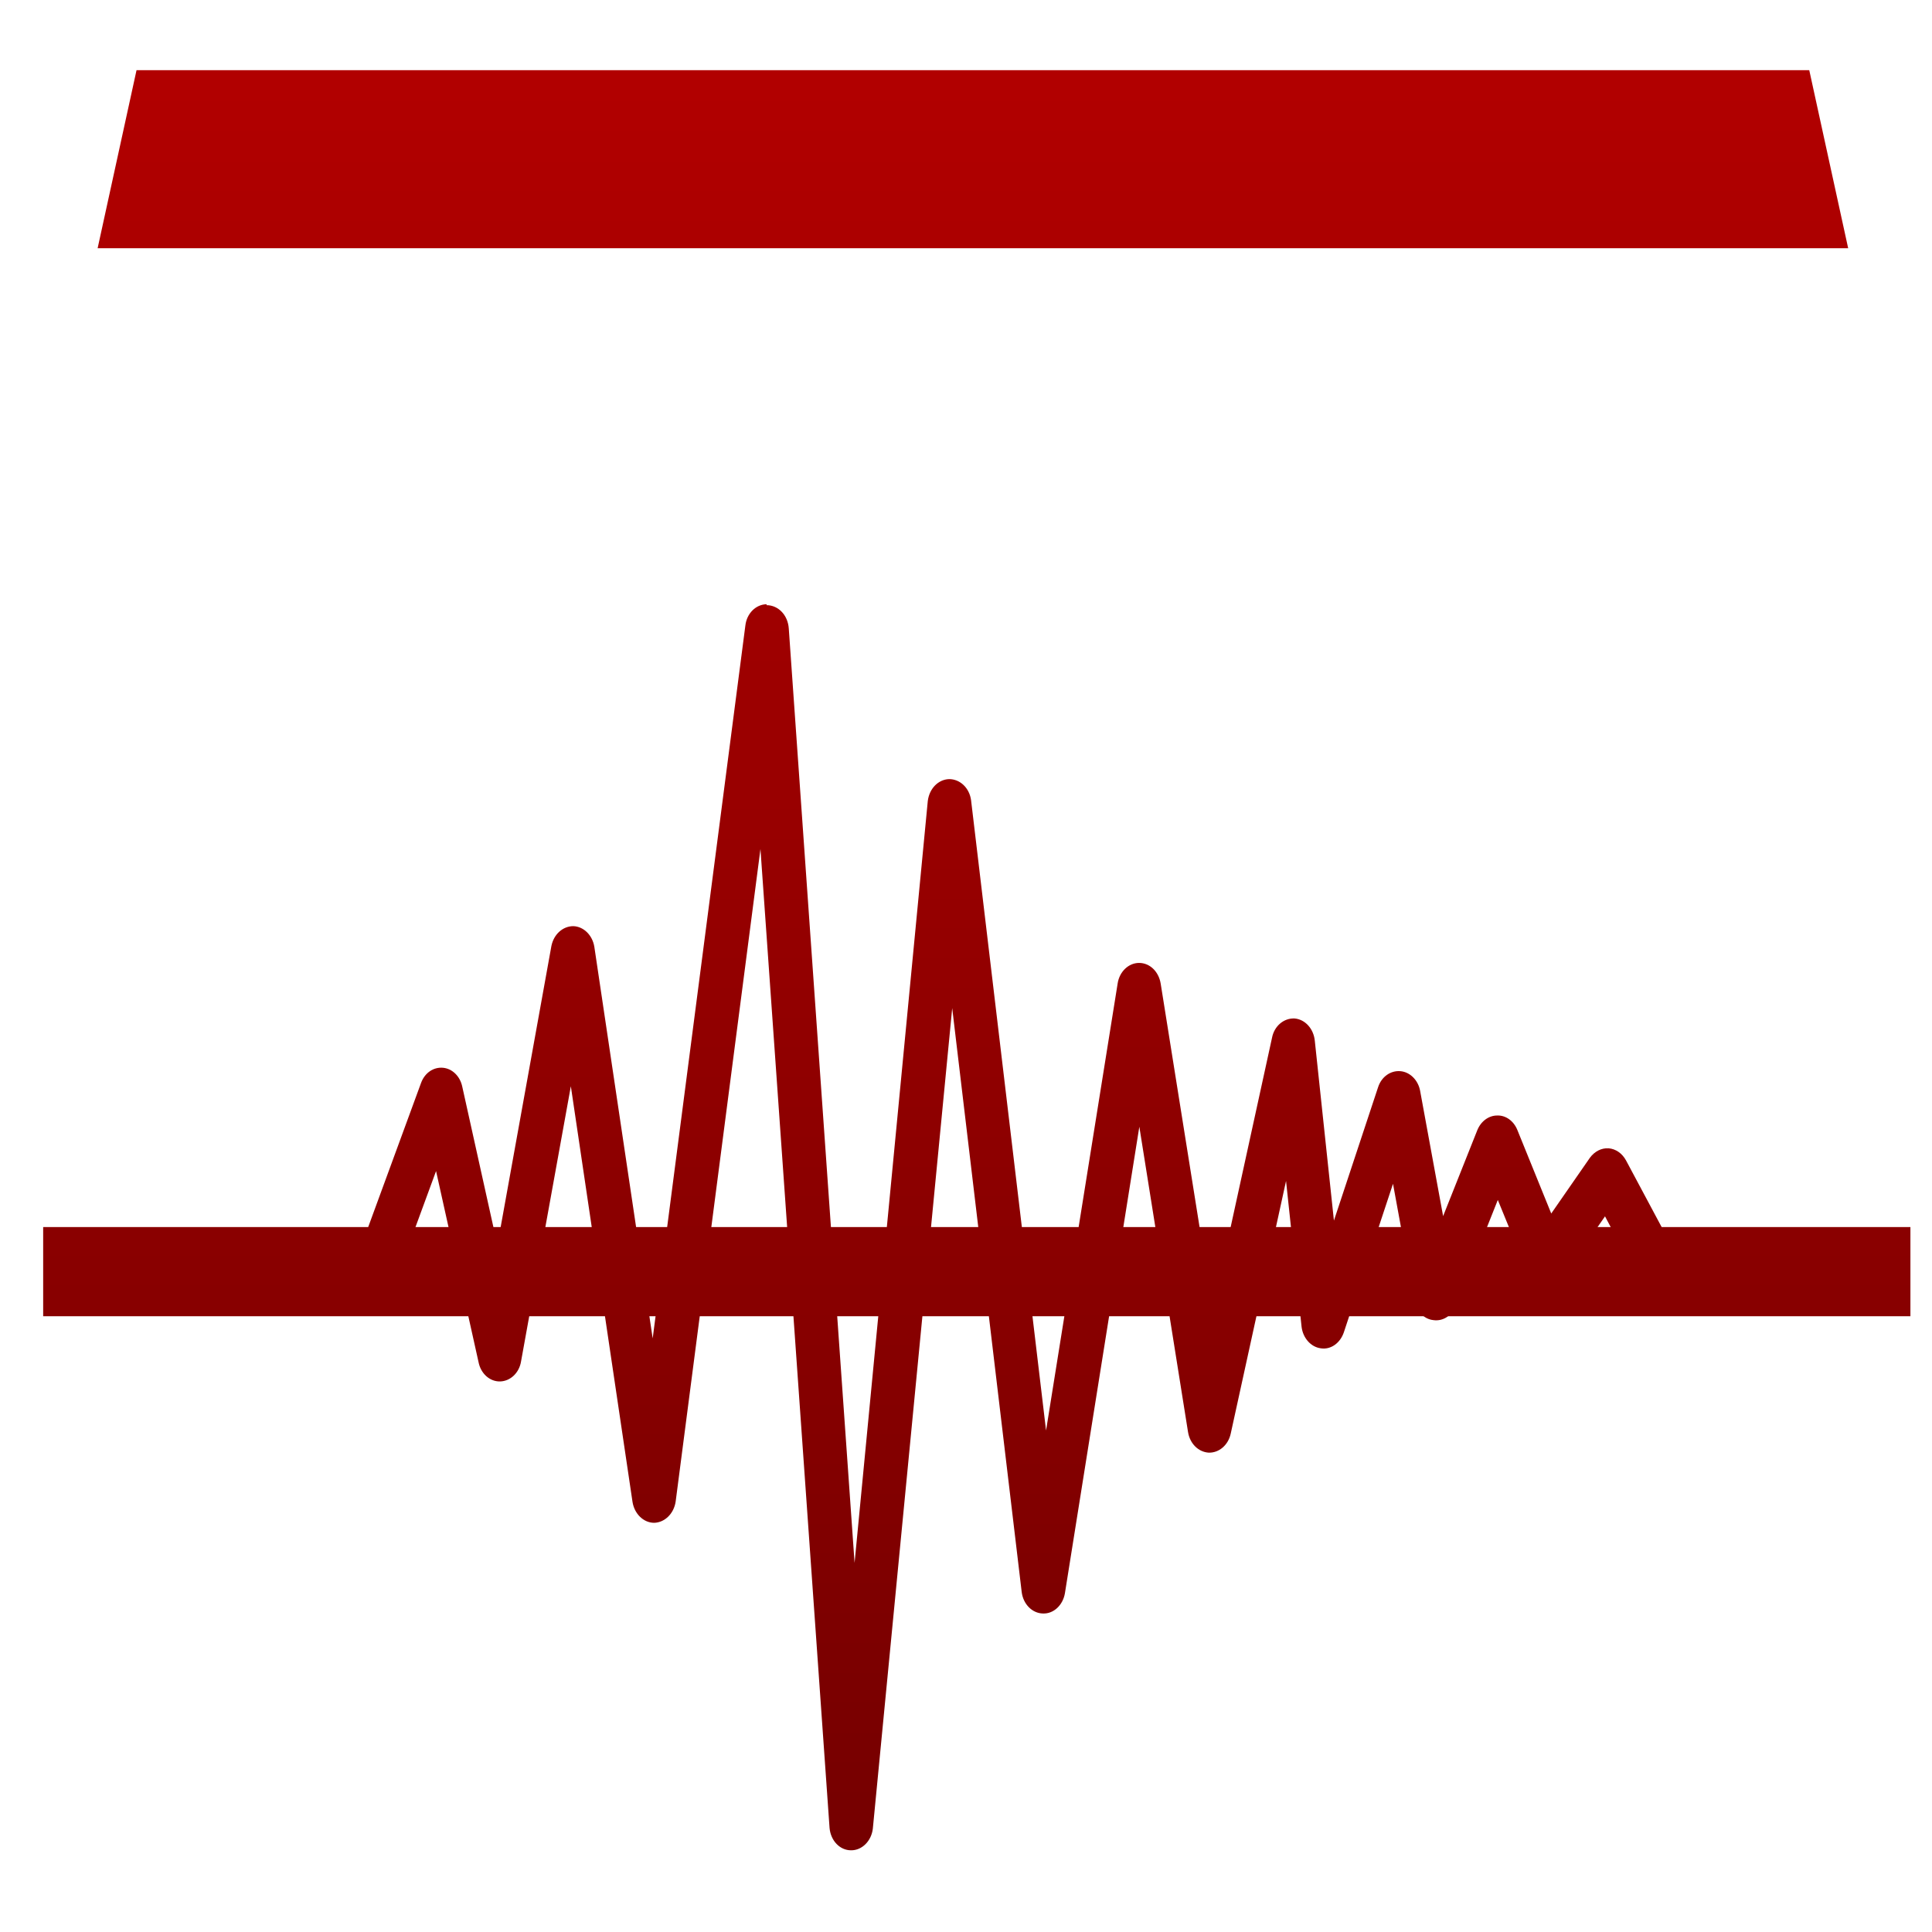 <svg xmlns="http://www.w3.org/2000/svg" xmlns:xlink="http://www.w3.org/1999/xlink" width="64" height="64" viewBox="0 0 64 64" version="1.1"><defs><linearGradient id="linear0" gradientUnits="userSpaceOnUse" x1="0" y1="0" x2="0" y2="1" gradientTransform="matrix(108.251,0,0,79.377,-21.768,-10.83)"><stop offset="0" style="stop-color:#bf0000;stop-opacity:1;"/><stop offset="1" style="stop-color:#6e0000;stop-opacity:1;"/></linearGradient><linearGradient id="linear1" gradientUnits="userSpaceOnUse" x1="0" y1="0" x2="0" y2="1" gradientTransform="matrix(108.251,0,0,79.377,-21.768,-10.83)"><stop offset="0" style="stop-color:#bf0000;stop-opacity:1;"/><stop offset="1" style="stop-color:#6e0000;stop-opacity:1;"/></linearGradient><linearGradient id="linear2" gradientUnits="userSpaceOnUse" x1="0" y1="0" x2="0" y2="1" gradientTransform="matrix(108.251,0,0,79.377,-21.768,-10.83)"><stop offset="0" style="stop-color:#bf0000;stop-opacity:1;"/><stop offset="1" style="stop-color:#6e0000;stop-opacity:1;"/></linearGradient></defs><g id="surface1"><path style=" stroke:none;fill-rule:nonzero;fill:url(#linear0);" d="M 25.395 20.016 C 25.039 20.023 24.738 20.316 24.691 20.723 L 21.621 44.336 L 19.688 31.363 C 19.625 30.977 19.332 30.691 18.992 30.68 C 18.645 30.68 18.344 30.949 18.266 31.336 L 16.477 41.246 L 15.312 35.992 C 15.238 35.648 14.98 35.398 14.672 35.371 C 14.355 35.344 14.07 35.543 13.949 35.871 L 11.797 41.738 C 11.676 42.012 11.703 42.34 11.863 42.582 C 12.023 42.832 12.277 42.953 12.543 42.922 C 12.809 42.879 13.035 42.668 13.125 42.387 L 14.445 38.793 L 15.852 45.121 C 15.926 45.504 16.227 45.77 16.566 45.762 C 16.906 45.754 17.203 45.477 17.262 45.09 L 18.91 35.984 L 20.953 49.754 C 21.016 50.148 21.316 50.445 21.672 50.445 C 22.027 50.434 22.328 50.133 22.383 49.734 L 25.191 28.125 L 27.48 60.551 C 27.516 60.973 27.82 61.293 28.188 61.293 C 28.551 61.301 28.867 60.988 28.914 60.574 L 31.543 33.395 L 33.844 52.73 C 33.891 53.137 34.191 53.441 34.547 53.449 C 34.902 53.465 35.211 53.172 35.277 52.777 L 37.742 37.324 L 39.355 47.438 C 39.418 47.828 39.703 48.102 40.043 48.121 C 40.383 48.129 40.688 47.871 40.77 47.488 L 42.602 39.121 L 43.117 43.957 C 43.164 44.328 43.426 44.621 43.75 44.664 C 44.082 44.719 44.395 44.492 44.516 44.137 L 46.145 39.215 L 46.855 43.086 C 46.914 43.43 47.172 43.699 47.48 43.73 C 47.797 43.777 48.094 43.586 48.223 43.258 L 49.617 39.75 L 50.578 42.102 C 50.684 42.359 50.902 42.531 51.152 42.566 C 51.398 42.602 51.641 42.488 51.801 42.266 L 53.168 40.293 L 54.203 42.246 C 54.332 42.516 54.578 42.68 54.844 42.68 C 55.117 42.68 55.355 42.504 55.484 42.238 C 55.605 41.969 55.59 41.641 55.441 41.391 L 53.863 38.438 C 53.734 38.203 53.523 38.059 53.289 38.039 C 53.047 38.023 52.82 38.145 52.668 38.352 L 51.387 40.199 L 50.262 37.426 C 50.141 37.133 49.883 36.941 49.594 36.953 C 49.316 36.953 49.059 37.141 48.938 37.438 L 47.805 40.285 L 47.043 36.133 C 46.977 35.777 46.703 35.508 46.387 35.484 C 46.07 35.457 45.766 35.664 45.652 36.012 L 44.188 40.434 L 43.555 34.48 C 43.516 34.074 43.23 33.766 42.883 33.738 C 42.527 33.723 42.211 33.988 42.137 34.379 L 40.172 43.371 L 38.449 32.582 C 38.383 32.184 38.09 31.898 37.734 31.898 C 37.387 31.898 37.082 32.184 37.023 32.582 L 34.652 47.387 L 32.168 26.508 C 32.113 26.102 31.805 25.809 31.441 25.809 C 31.082 25.82 30.785 26.121 30.734 26.535 L 28.309 51.773 L 26.129 20.816 C 26.098 20.375 25.781 20.047 25.395 20.047 Z M 25.395 20.016 "/><path style=" stroke:none;fill-rule:nonzero;fill:url(#linear1);" d="M 4.523 2.324 L 3.234 8.223 L 61.223 8.223 L 59.934 2.324 Z M 4.523 2.324 "/><path style=" stroke:none;fill-rule:nonzero;fill:url(#linear2);" d="M 1.43 40.648 L 63.285 40.648 L 63.285 43.602 L 1.43 43.602 Z M 1.43 40.648 "/></g></svg>

